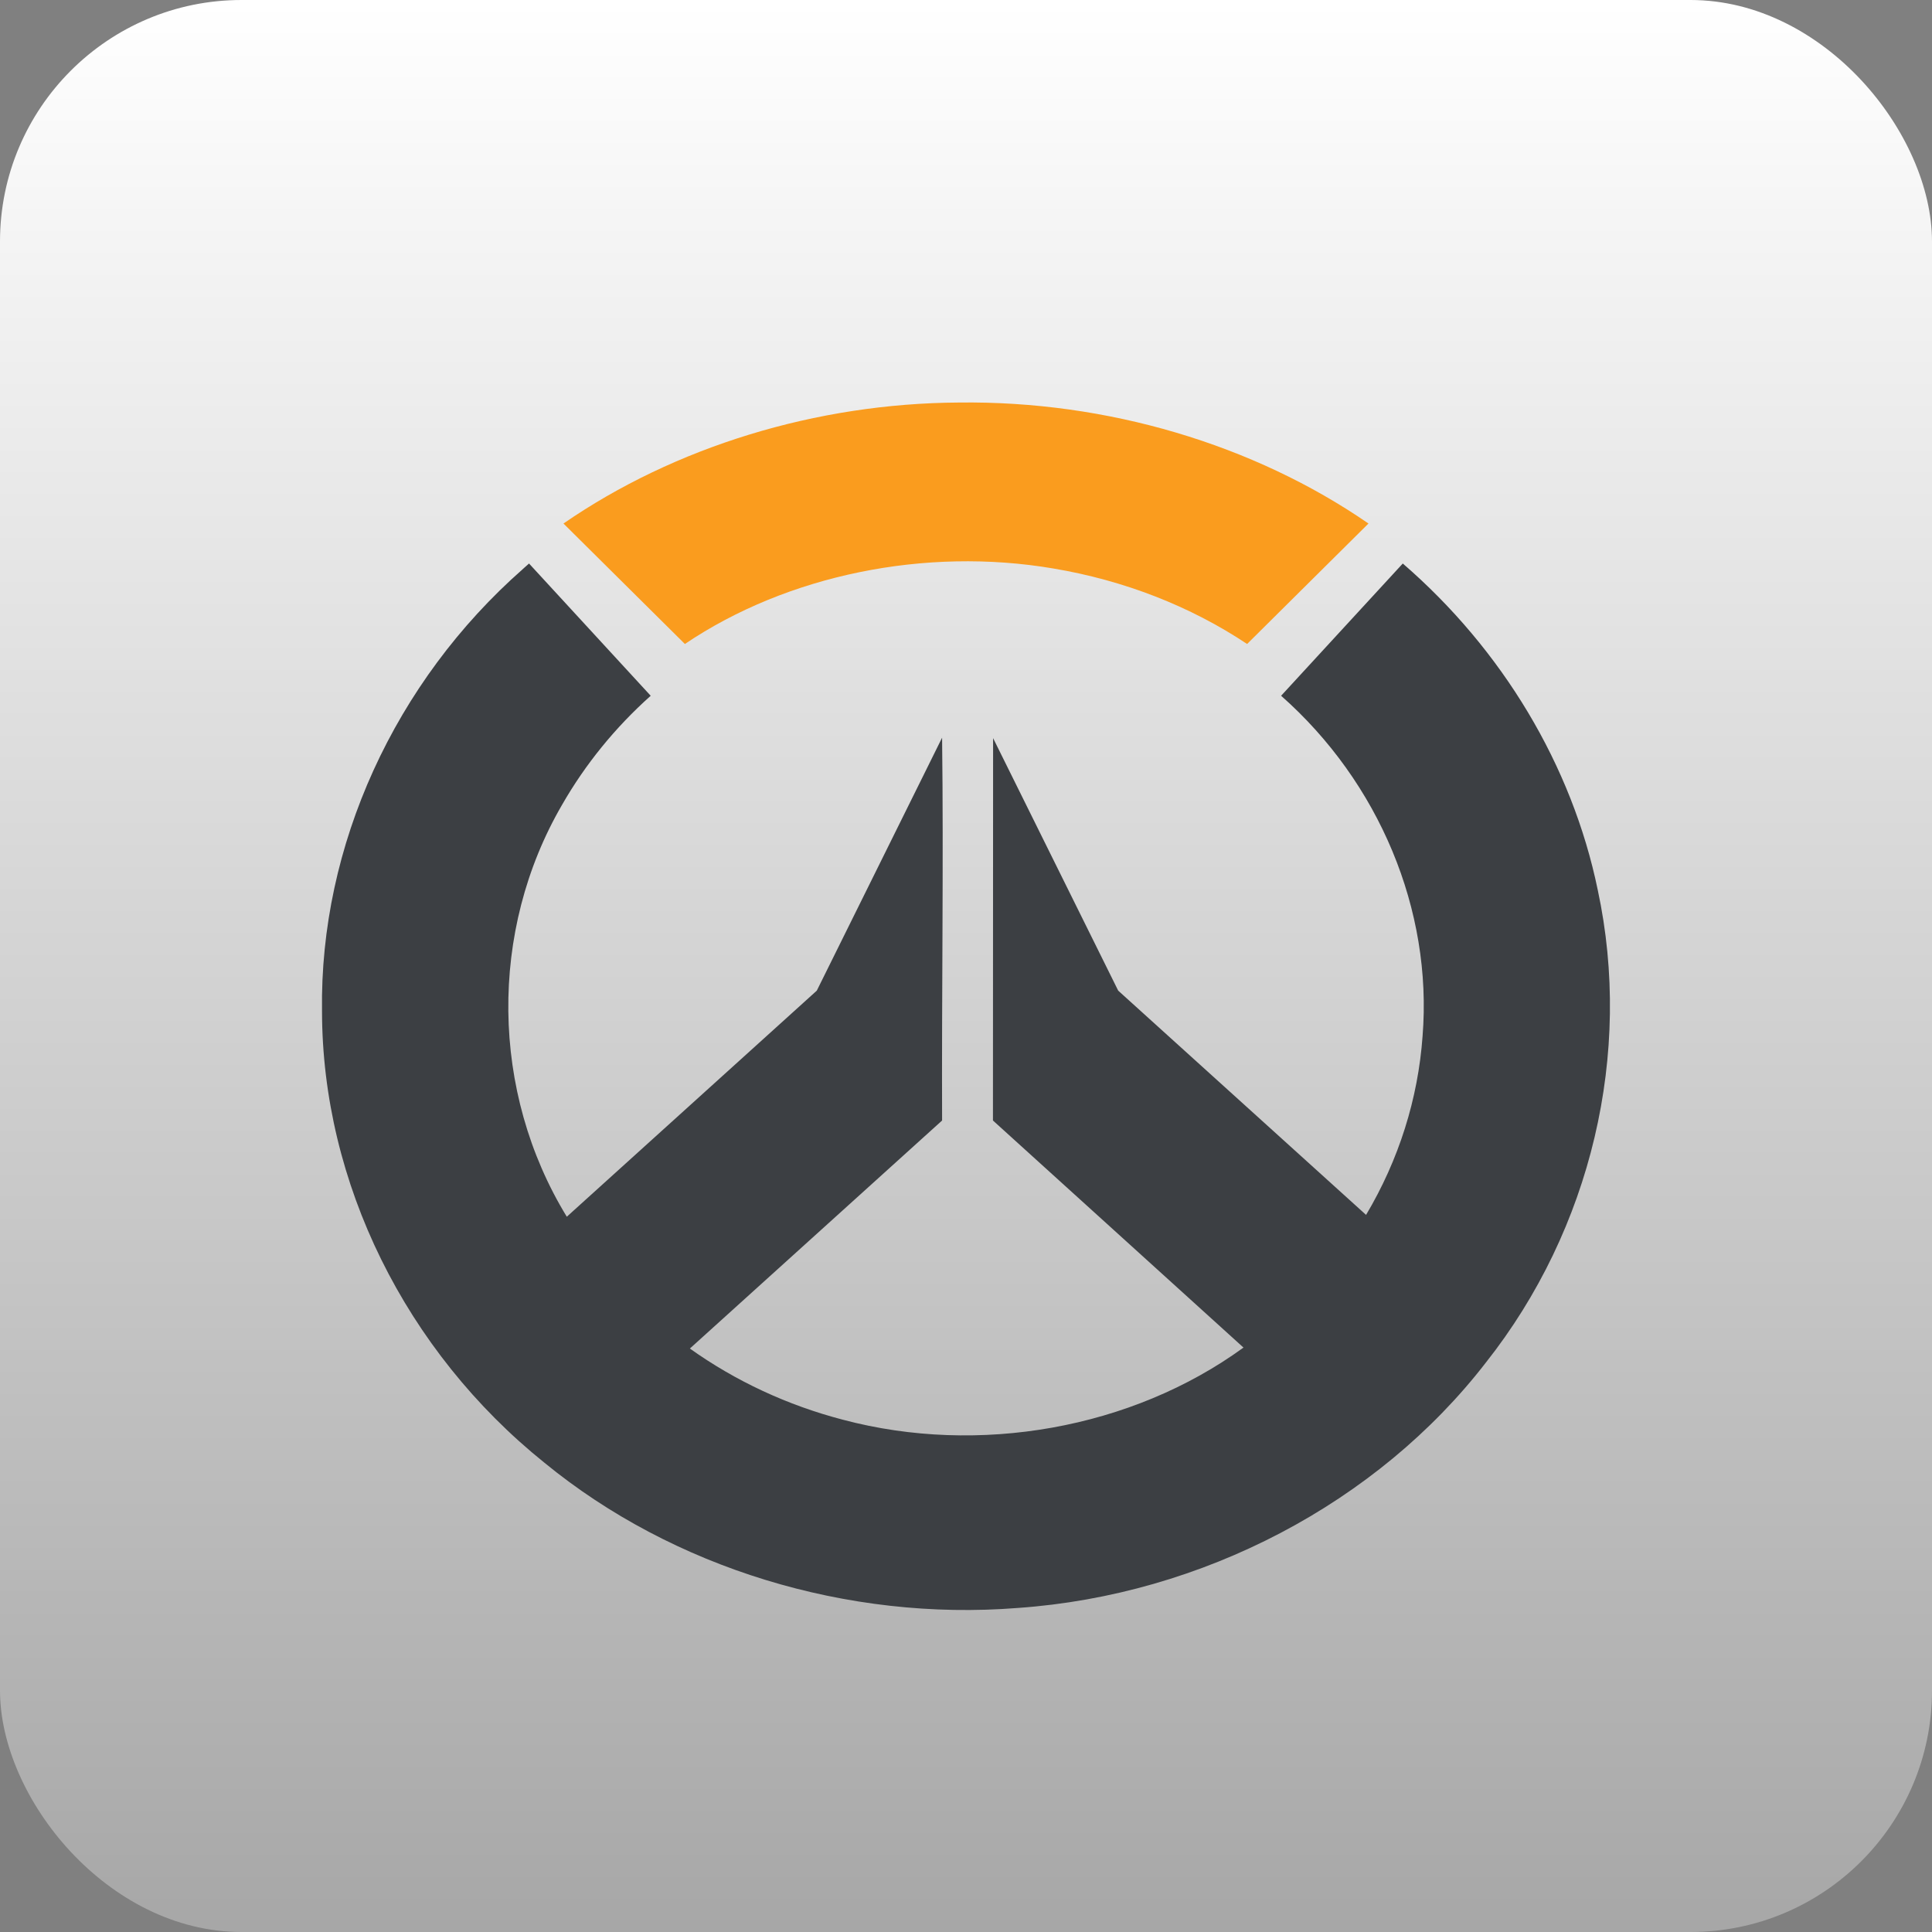 <svg width="40" height="40" viewBox="0 0 40 40" fill="none" xmlns="http://www.w3.org/2000/svg">
<rect x="0" y="0" width="40" height="40" fill="#808080" stroke="none"/>
<rect width="40" height="40" rx="5" fill="url(#paint0_linear_96_1088)"/>
<path fill-rule="evenodd" clip-rule="evenodd" d="M19.854 8.334C16.893 8.35 13.966 9.253 11.666 10.839L14.18 13.333C16.3 11.903 19.157 11.319 21.808 11.77C23.27 12.015 24.644 12.55 25.82 13.333L28.333 10.839C25.954 9.199 22.917 8.295 19.854 8.334V8.334Z" fill="#FA9C1E"/>
<path fill-rule="evenodd" clip-rule="evenodd" d="M10.827 11.78C8.173 14.114 6.617 17.509 6.667 20.933C6.669 24.487 8.399 27.977 11.274 30.286C13.931 32.463 17.544 33.571 21.072 33.291C24.895 33.024 28.524 31.112 30.766 28.207C32.949 25.445 33.805 21.804 33.08 18.427C32.547 15.843 31.101 13.447 29.043 11.667L26.524 14.405C28.553 16.197 29.661 18.841 29.453 21.45C29.36 22.75 28.96 24.015 28.283 25.153L23.151 20.51L20.561 15.282L20.558 23.199L25.745 27.9C23.433 29.582 20.262 30.14 17.452 29.394C16.305 29.095 15.23 28.595 14.283 27.92L19.505 23.199C19.495 20.625 19.537 17.847 19.505 15.273L16.911 20.51L11.735 25.191C10.156 22.61 10.118 19.272 11.638 16.661C12.118 15.823 12.737 15.062 13.472 14.405L10.953 11.667L10.827 11.779V11.78Z" fill="#3C3F43"/>
<defs>
<linearGradient id="paint0_linear_96_1088" x1="20" y1="0" x2="20" y2="40" gradientUnits="userSpaceOnUse">
<stop stop-color="white"/>
<stop offset="1" stop-color="#A7A7A7"/>
</linearGradient>
</defs>
</svg>
